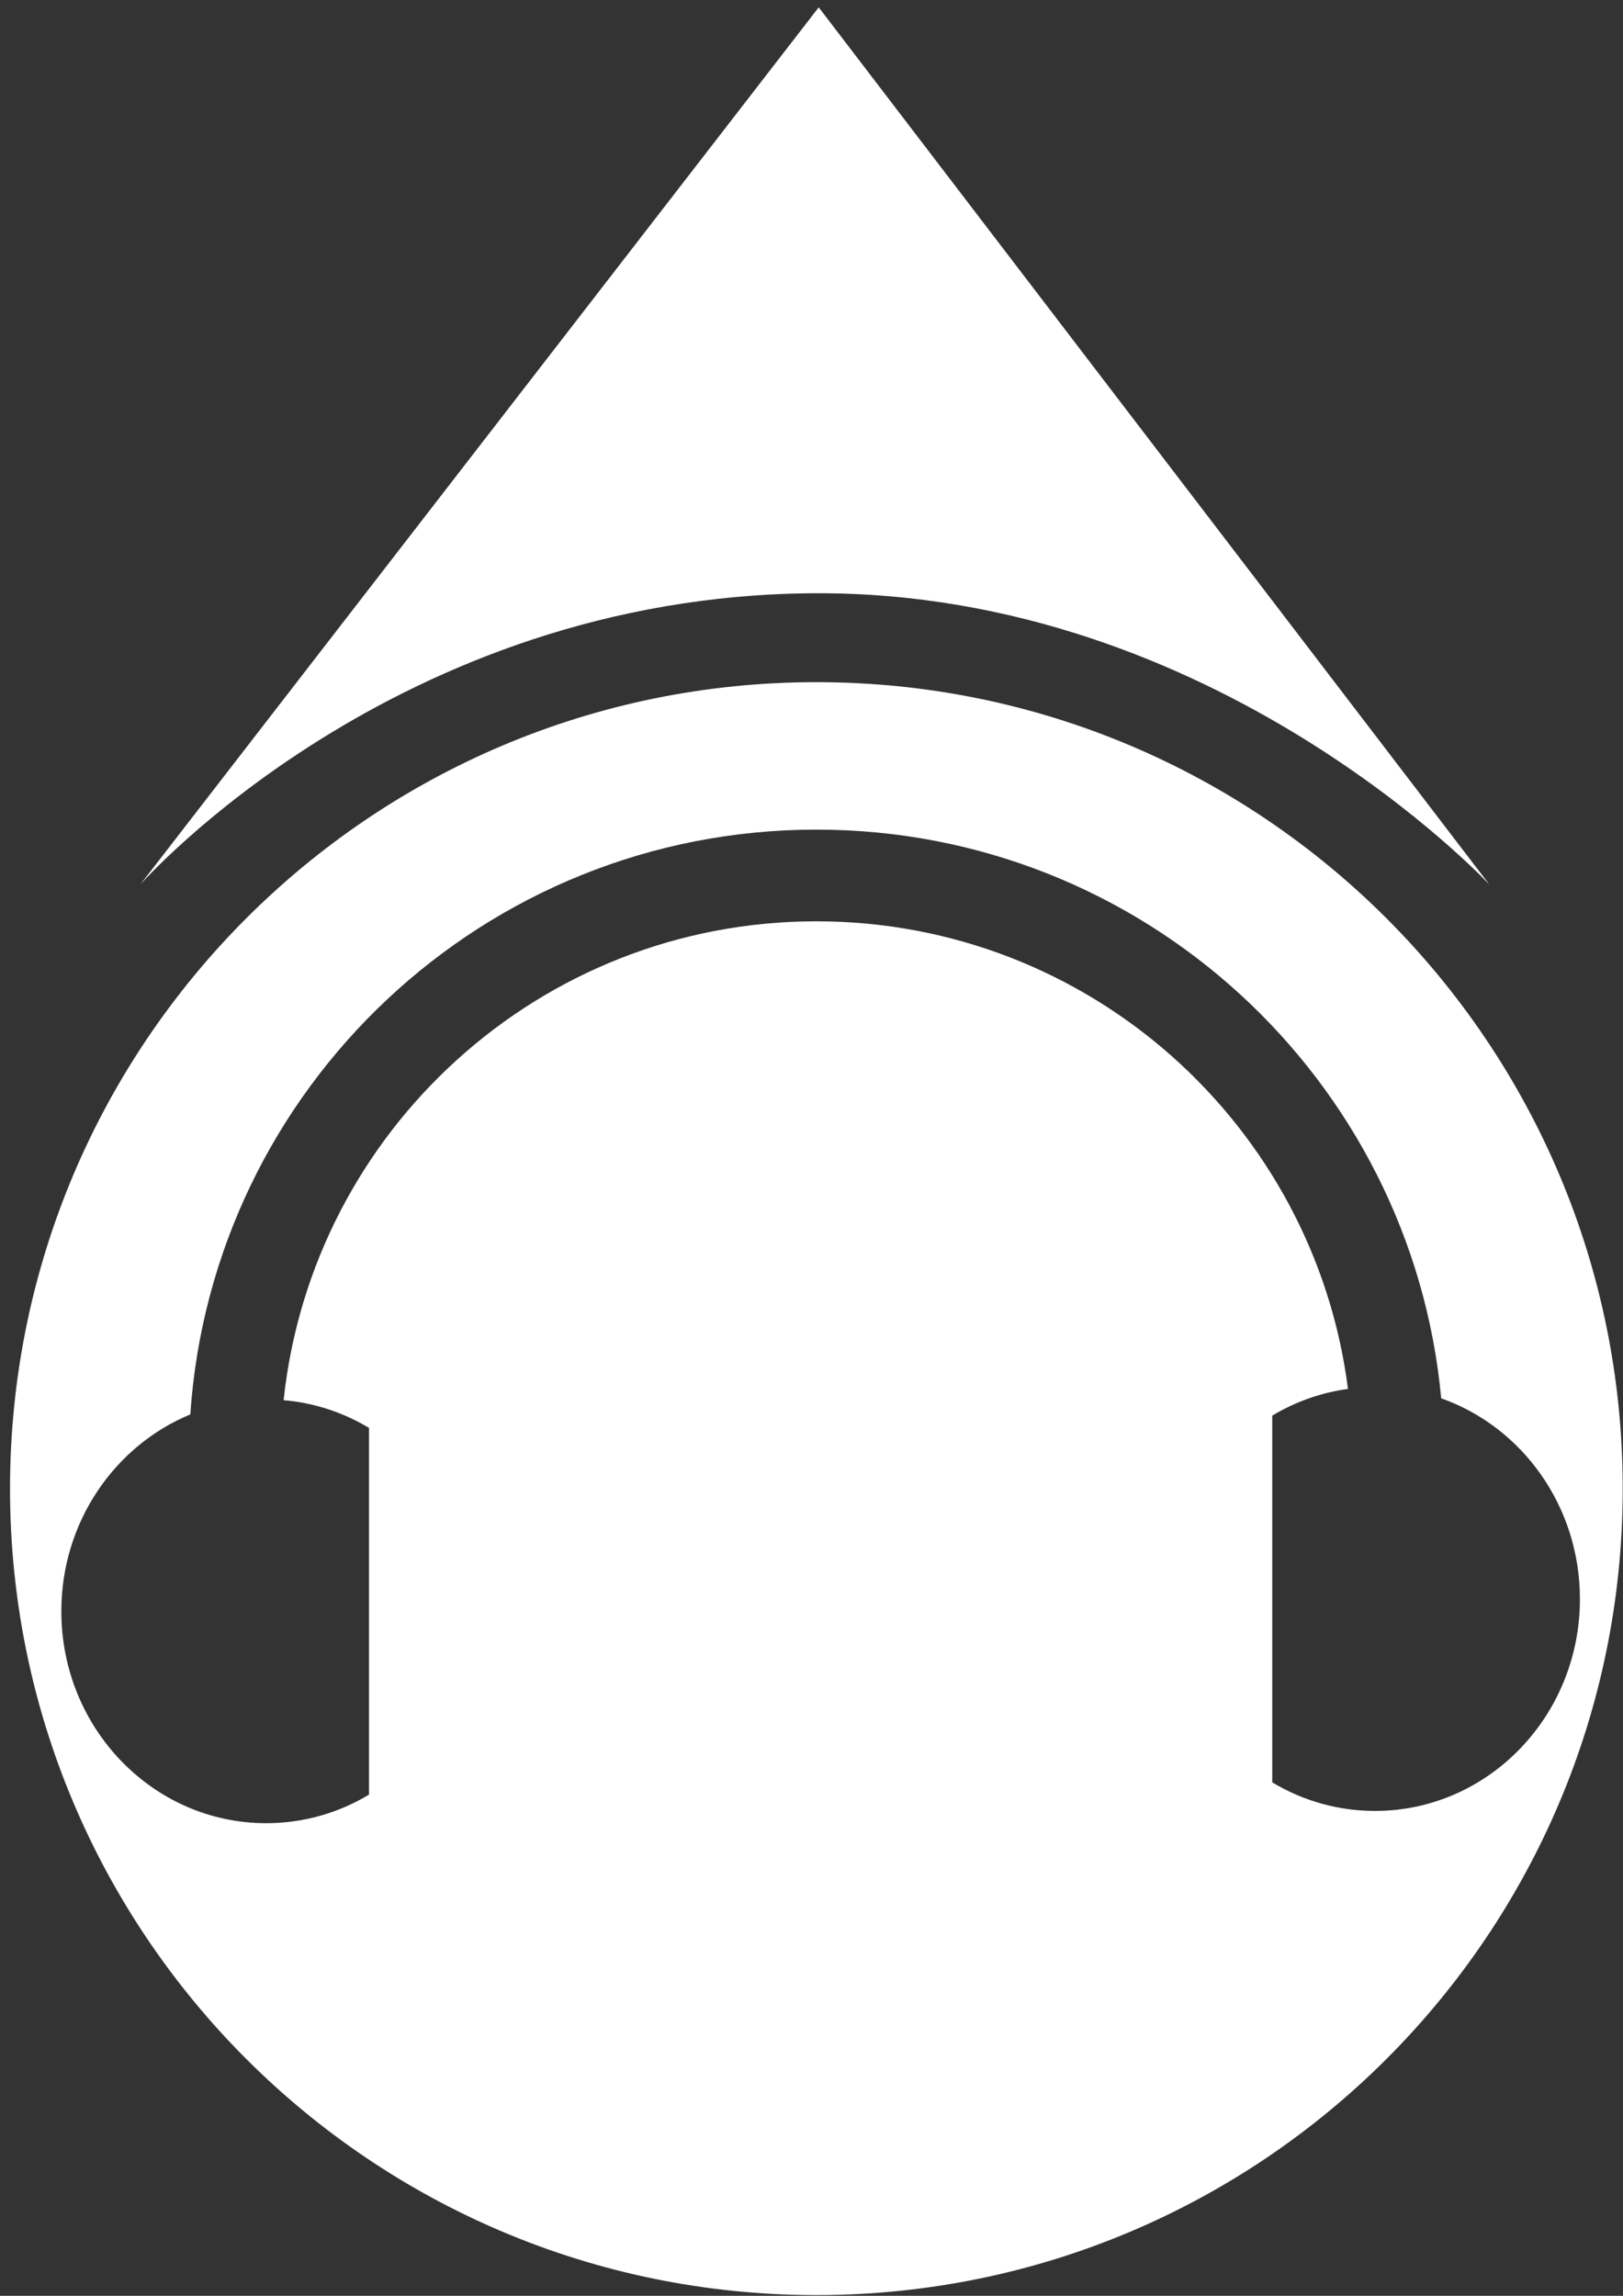 <?xml version="1.0" encoding="UTF-8" standalone="no"?>
<!-- Created with Inkscape (http://www.inkscape.org/) -->

<svg
   xmlns:dc="http://purl.org/dc/elements/1.1/"
   xmlns:cc="http://creativecommons.org/ns#"
   xmlns:rdf="http://www.w3.org/1999/02/22-rdf-syntax-ns#"
   xmlns:svg="http://www.w3.org/2000/svg"
   xmlns="http://www.w3.org/2000/svg"
   version="1.1"
   width="744.094"
   height="1052.362"
   id="svg2">
  <rect width="100%" height="100%" fill="#333333" stroke="none"/>
  <defs
     id="defs4" />
  <g
     id="layer1">
    <path
       d="m 374.281,312.688 c -204.169,0 -369.688,165.518 -369.688,369.688 0,204.169 165.518,369.656 369.688,369.656 204.169,0 369.688,-165.487 369.688,-369.656 0,-204.169 -165.518,-369.688 -369.688,-369.688 z m 0,67.594 c 149.782,0 272.836,114.468 286.469,260.688 37.004,13.044 63.594,49.319 63.594,92 0,53.651 -42.062,97.125 -93.938,97.125 -17.176,0 -33.272,-4.767 -47.125,-13.094 l 0,-168.094 C 593.74,642.62 605.484,638.365 618,636.656 602.601,515.779 499.34,422.312 374.281,422.312 c -126.825,0 -231.168,96.143 -244.25,219.5 14.178,1.234 27.472,5.696 39.156,12.719 l 0,168.094 c -13.853,8.326 -29.949,13.094 -47.125,13.094 -51.875,0 -93.938,-43.474 -93.938,-97.125 0,-40.929 24.484,-75.941 59.125,-90.25 10.113,-149.725 134.742,-268.062 287.031,-268.062 z"
       id="path2985"
       style="fill:#ffffff;fill-opacity:1;fill-rule:evenodd;stroke:none" />
    <path
       d="M 64.286,405.505 375.357,3.362 682.857,405.505 c 0,0 -124.864,-134.457 -309.286,-133.571 C 180.837,272.859 64.286,405.505 64.286,405.505 z"
       id="path2991"
       style="fill:#ffffff;fill-opacity:1;stroke:none" />
    <g
       transform="translate(-36.55,-84.299)"
       id="g3058" />
  </g>
</svg>
